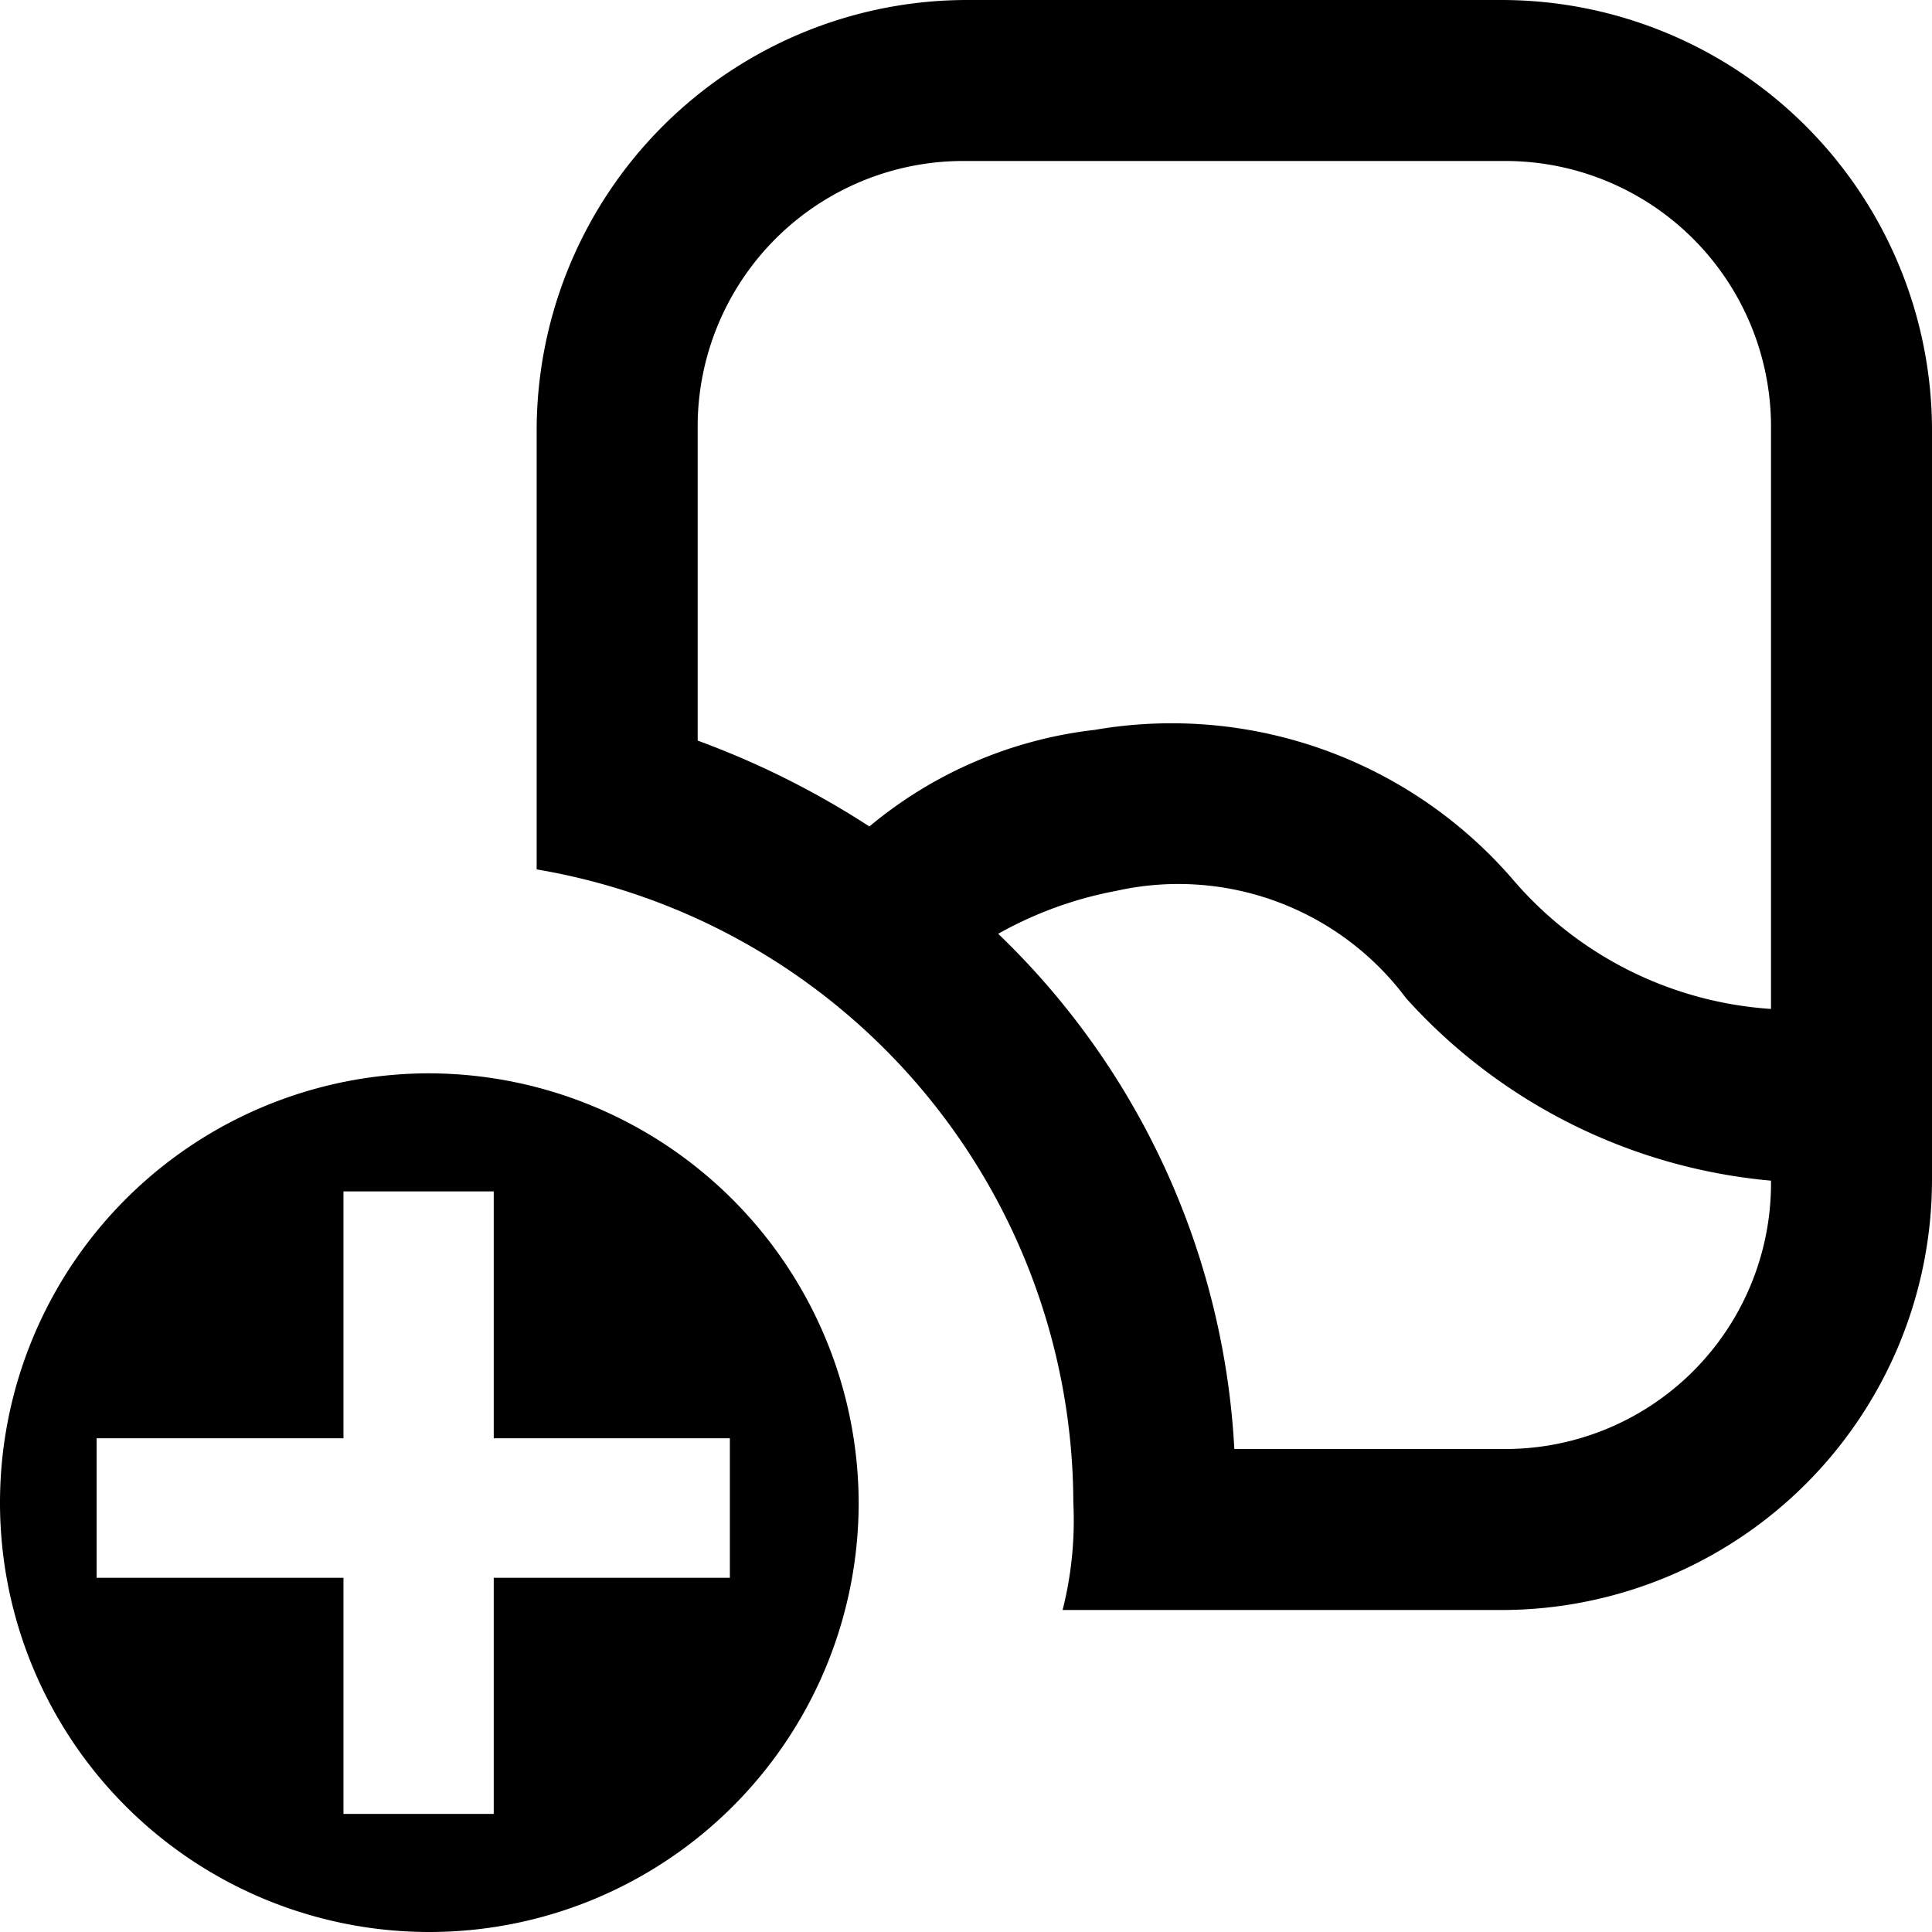 <svg xmlns="http://www.w3.org/2000/svg" width="18" height="18" viewBox="0 0 18 18"><path d="M161,89h-5a4.012,4.012,0,0,0-4,4v4.1a6,6,0,0,1,5,5.9,3.4,3.4,0,0,1-.1,1H161a4.012,4.012,0,0,0,4-4V93A4.012,4.012,0,0,0,161,89Zm-7.5,4a2.476,2.476,0,0,1,2.5-2.5h5a2.476,2.476,0,0,1,2.5,2.5v5.4a3.465,3.465,0,0,1-2.4-1.2,4.2,4.2,0,0,0-3.9-1.4,3.981,3.981,0,0,0-2.1.9,7.973,7.973,0,0,0-1.6-.8Zm10,7a2.476,2.476,0,0,1-2.5,2.5h-2.5a7.182,7.182,0,0,0-2.2-4.8,3.582,3.582,0,0,1,1.1-.4,2.647,2.647,0,0,1,2.7,1,5.2,5.2,0,0,0,3.4,1.7Z" transform="translate(-147 -89)"/><path d="M151,99a4,4,0,1,0,4,4A4.012,4.012,0,0,0,151,99Zm2.9,4.7h-2.3v2.2h-1.4v-2.2h-2.3v-1.3h2.3v-2.3h1.4v2.3h2.2v1.3Z" transform="translate(-147 -89)"/></svg>